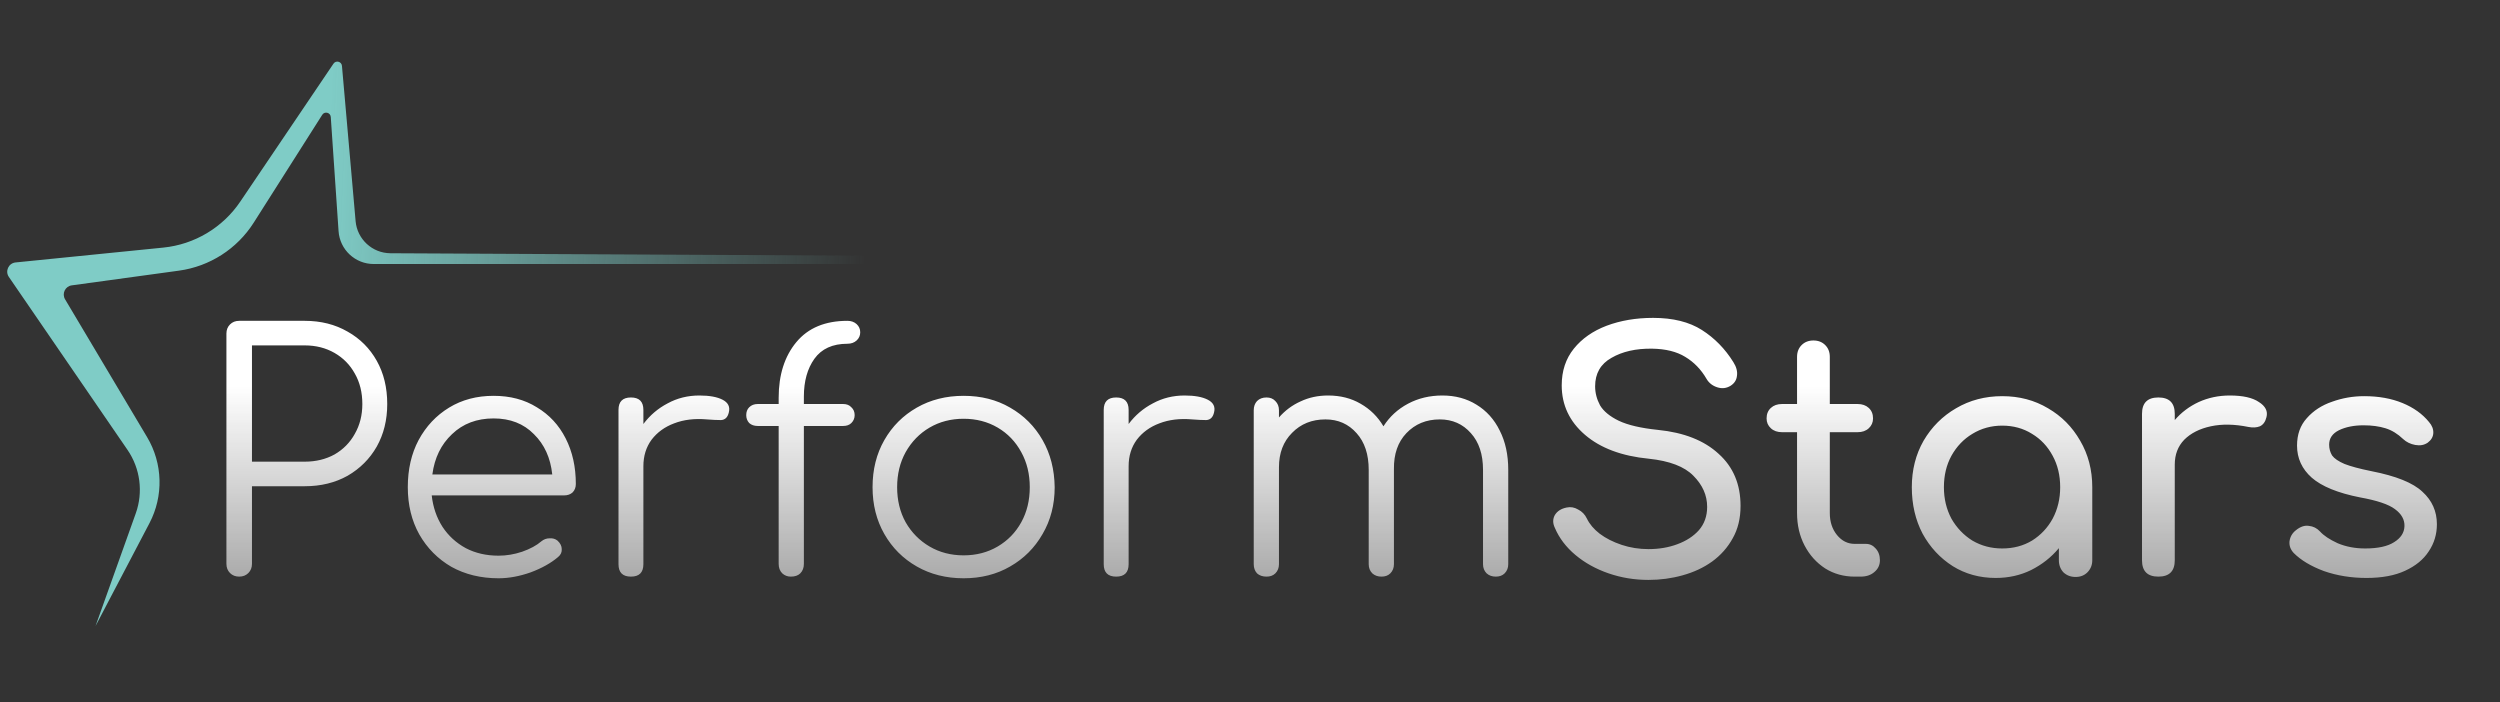 <svg width="178" height="50" viewBox="0 0 178 50" fill="none" xmlns="http://www.w3.org/2000/svg">
<rect x="0" y="0" width="178" height="50" fill="#333333" stroke="none"/>
<g clip-path="url(#clip0)">
<path d="M17.03 41.056C16.766 41.056 16.548 40.971 16.377 40.8C16.206 40.629 16.121 40.411 16.121 40.147L16.121 23.752C16.121 23.488 16.206 23.27 16.377 23.099C16.548 22.928 16.766 22.843 17.03 22.843H21.695C22.845 22.843 23.863 23.099 24.75 23.612C25.636 24.11 26.328 24.802 26.825 25.688C27.323 26.574 27.571 27.6 27.571 28.766C27.571 29.901 27.323 30.912 26.825 31.798C26.328 32.669 25.636 33.361 24.75 33.874C23.863 34.371 22.845 34.62 21.695 34.62H17.94L17.94 40.147C17.94 40.411 17.854 40.629 17.683 40.8C17.512 40.971 17.295 41.056 17.03 41.056ZM17.94 32.871H21.695C22.487 32.871 23.195 32.7 23.817 32.358C24.439 32 24.921 31.51 25.263 30.889C25.62 30.267 25.799 29.559 25.799 28.766C25.799 27.942 25.62 27.219 25.263 26.598C24.921 25.976 24.439 25.486 23.817 25.128C23.195 24.771 22.487 24.592 21.695 24.592H17.94V32.871ZM35.495 41.173C34.236 41.173 33.117 40.901 32.137 40.357C31.173 39.797 30.411 39.028 29.852 38.048C29.307 37.069 29.035 35.949 29.035 34.69C29.035 33.415 29.292 32.295 29.805 31.332C30.334 30.352 31.056 29.583 31.974 29.023C32.891 28.463 33.948 28.183 35.145 28.183C36.327 28.183 37.353 28.455 38.224 29C39.11 29.528 39.794 30.267 40.276 31.215C40.758 32.163 40.999 33.244 40.999 34.457C40.999 34.705 40.921 34.907 40.766 35.063C40.61 35.203 40.408 35.273 40.159 35.273L30.738 35.273C30.831 36.112 31.088 36.859 31.507 37.512C31.927 38.149 32.479 38.654 33.163 39.028C33.847 39.385 34.625 39.564 35.495 39.564C36.055 39.564 36.615 39.471 37.174 39.284C37.75 39.082 38.208 38.833 38.55 38.538C38.721 38.398 38.916 38.328 39.133 38.328C39.351 38.312 39.538 38.367 39.693 38.491C39.895 38.678 39.996 38.88 39.996 39.097C40.012 39.315 39.926 39.502 39.74 39.657C39.227 40.093 38.574 40.458 37.781 40.753C36.988 41.033 36.226 41.173 35.495 41.173ZM35.145 29.792C33.948 29.792 32.961 30.166 32.184 30.912C31.406 31.643 30.94 32.599 30.784 33.78L39.32 33.78C39.196 32.599 38.76 31.643 38.014 30.912C37.283 30.166 36.327 29.792 35.145 29.792ZM44.923 41.056C44.332 41.056 44.037 40.761 44.037 40.17V29.186C44.037 28.595 44.332 28.3 44.923 28.3C45.514 28.3 45.809 28.595 45.809 29.186V30.189C46.276 29.567 46.851 29.077 47.535 28.72C48.219 28.346 48.973 28.16 49.797 28.16C50.512 28.16 51.064 28.261 51.453 28.463C51.841 28.665 51.989 28.961 51.896 29.349C51.818 29.707 51.632 29.893 51.336 29.909C51.056 29.909 50.722 29.893 50.333 29.862C49.463 29.785 48.685 29.878 48.001 30.142C47.333 30.391 46.796 30.78 46.392 31.308C46.003 31.837 45.809 32.467 45.809 33.197V40.17C45.809 40.761 45.514 41.056 44.923 41.056ZM56.304 41.056C56.07 41.056 55.868 40.979 55.697 40.823C55.526 40.652 55.441 40.427 55.441 40.147V30.329H53.948C53.7 30.329 53.497 30.259 53.342 30.119C53.202 29.963 53.132 29.777 53.132 29.559C53.132 29.326 53.202 29.14 53.342 29C53.497 28.844 53.7 28.766 53.948 28.766H55.441V28.323C55.441 26.691 55.861 25.369 56.7 24.359C57.54 23.348 58.752 22.843 60.338 22.843C60.602 22.843 60.82 22.921 60.991 23.076C61.162 23.232 61.248 23.426 61.248 23.659C61.248 23.892 61.162 24.087 60.991 24.242C60.82 24.398 60.602 24.475 60.338 24.475C59.281 24.475 58.496 24.833 57.983 25.548C57.485 26.248 57.236 27.142 57.236 28.23V28.766H60.035C60.284 28.766 60.478 28.844 60.618 29C60.773 29.14 60.851 29.326 60.851 29.559C60.851 29.777 60.773 29.963 60.618 30.119C60.478 30.259 60.284 30.329 60.035 30.329H57.236V40.147C57.236 40.427 57.151 40.652 56.98 40.823C56.825 40.979 56.599 41.056 56.304 41.056ZM68.61 41.173C67.366 41.173 66.254 40.893 65.275 40.334C64.295 39.774 63.526 39.004 62.966 38.025C62.406 37.045 62.126 35.934 62.126 34.69C62.126 33.431 62.406 32.311 62.966 31.332C63.526 30.352 64.295 29.583 65.275 29.023C66.254 28.463 67.366 28.183 68.61 28.183C69.853 28.183 70.957 28.463 71.921 29.023C72.901 29.583 73.67 30.352 74.23 31.332C74.79 32.311 75.077 33.431 75.093 34.69C75.093 35.934 74.805 37.045 74.23 38.025C73.67 39.004 72.901 39.774 71.921 40.334C70.957 40.893 69.853 41.173 68.61 41.173ZM68.61 39.541C69.511 39.541 70.32 39.331 71.035 38.911C71.75 38.491 72.31 37.916 72.714 37.185C73.118 36.454 73.32 35.623 73.32 34.69C73.32 33.757 73.118 32.925 72.714 32.194C72.31 31.448 71.75 30.865 71.035 30.445C70.32 30.026 69.511 29.816 68.61 29.816C67.708 29.816 66.899 30.026 66.184 30.445C65.469 30.865 64.902 31.448 64.482 32.194C64.078 32.925 63.876 33.757 63.876 34.69C63.876 35.623 64.078 36.454 64.482 37.185C64.902 37.916 65.469 38.491 66.184 38.911C66.899 39.331 67.708 39.541 68.61 39.541ZM79.472 41.056C78.881 41.056 78.585 40.761 78.585 40.17V29.186C78.585 28.595 78.881 28.3 79.472 28.3C80.062 28.3 80.358 28.595 80.358 29.186V30.189C80.824 29.567 81.399 29.077 82.083 28.72C82.767 28.346 83.522 28.16 84.346 28.16C85.061 28.16 85.613 28.261 86.001 28.463C86.39 28.665 86.538 28.961 86.444 29.349C86.367 29.707 86.18 29.893 85.885 29.909C85.605 29.909 85.271 29.893 84.882 29.862C84.011 29.785 83.234 29.878 82.55 30.142C81.881 30.391 81.345 30.78 80.941 31.308C80.552 31.837 80.358 32.467 80.358 33.197V40.17C80.358 40.761 80.062 41.056 79.472 41.056ZM90.176 41.056C89.896 41.056 89.671 40.979 89.5 40.823C89.344 40.652 89.266 40.434 89.266 40.17V29.209C89.266 28.945 89.344 28.727 89.5 28.556C89.671 28.385 89.896 28.3 90.176 28.3C90.44 28.3 90.65 28.385 90.806 28.556C90.977 28.727 91.062 28.945 91.062 29.209V29.723C91.498 29.225 92.01 28.844 92.601 28.58C93.192 28.3 93.845 28.16 94.56 28.16C95.431 28.16 96.201 28.354 96.869 28.743C97.553 29.132 98.097 29.668 98.501 30.352C98.937 29.668 99.52 29.132 100.251 28.743C100.981 28.354 101.798 28.16 102.699 28.16C103.617 28.16 104.425 28.378 105.125 28.813C105.84 29.248 106.392 29.862 106.78 30.655C107.185 31.448 107.387 32.381 107.387 33.454V40.17C107.387 40.434 107.301 40.652 107.13 40.823C106.975 40.979 106.765 41.056 106.501 41.056C106.236 41.056 106.019 40.979 105.848 40.823C105.677 40.652 105.591 40.434 105.591 40.17V33.454C105.591 32.35 105.303 31.479 104.728 30.842C104.153 30.189 103.414 29.862 102.513 29.862C101.549 29.862 100.756 30.189 100.134 30.842C99.528 31.479 99.232 32.334 99.248 33.407V33.454V40.17C99.248 40.434 99.162 40.652 98.991 40.823C98.836 40.979 98.626 41.056 98.362 41.056C98.097 41.056 97.88 40.979 97.709 40.823C97.538 40.652 97.452 40.434 97.452 40.17V33.454C97.452 32.35 97.164 31.479 96.589 30.842C96.014 30.189 95.275 29.862 94.374 29.862C93.41 29.862 92.617 30.181 91.995 30.819C91.373 31.441 91.062 32.257 91.062 33.267V40.17C91.062 40.434 90.977 40.652 90.806 40.823C90.65 40.979 90.44 41.056 90.176 41.056ZM117.374 41.29C116.379 41.29 115.431 41.134 114.529 40.823C113.627 40.512 112.842 40.077 112.174 39.517C111.505 38.958 111.015 38.312 110.705 37.582C110.549 37.255 110.549 36.952 110.705 36.672C110.876 36.392 111.155 36.214 111.544 36.136C111.824 36.074 112.096 36.12 112.36 36.276C112.64 36.416 112.85 36.633 112.99 36.929C113.177 37.317 113.48 37.675 113.899 38.001C114.335 38.328 114.856 38.592 115.462 38.794C116.068 38.996 116.706 39.097 117.374 39.097C118.121 39.097 118.805 38.981 119.427 38.748C120.064 38.514 120.577 38.18 120.966 37.745C121.354 37.294 121.549 36.742 121.549 36.089C121.549 35.265 121.222 34.527 120.569 33.874C119.932 33.221 118.875 32.816 117.398 32.661C115.47 32.474 113.954 31.907 112.85 30.959C111.746 30.01 111.194 28.836 111.194 27.437C111.194 26.411 111.482 25.54 112.057 24.825C112.632 24.11 113.41 23.566 114.389 23.193C115.384 22.82 116.488 22.633 117.701 22.633C119.116 22.633 120.274 22.921 121.176 23.496C122.077 24.071 122.824 24.833 123.414 25.781C123.632 26.123 123.718 26.45 123.671 26.761C123.64 27.056 123.492 27.289 123.228 27.46C122.932 27.647 122.614 27.686 122.272 27.577C121.93 27.468 121.673 27.266 121.502 26.971C121.113 26.302 120.608 25.781 119.986 25.408C119.38 25.035 118.595 24.841 117.631 24.825C116.48 24.809 115.516 25.027 114.739 25.478C113.962 25.913 113.573 26.59 113.573 27.507C113.573 27.973 113.69 28.424 113.923 28.86C114.172 29.279 114.615 29.645 115.252 29.956C115.905 30.267 116.838 30.484 118.051 30.609C119.901 30.795 121.339 31.363 122.365 32.311C123.407 33.244 123.927 34.48 123.927 36.019C123.927 36.905 123.741 37.675 123.368 38.328C123.01 38.981 122.52 39.533 121.899 39.984C121.292 40.419 120.593 40.745 119.8 40.963C119.022 41.181 118.214 41.29 117.374 41.29ZM132.054 41.056C131.277 41.056 130.577 40.862 129.955 40.473C129.333 40.069 128.844 39.525 128.486 38.841C128.129 38.157 127.95 37.387 127.95 36.532V30.772H126.877C126.55 30.772 126.286 30.679 126.084 30.492C125.882 30.305 125.781 30.072 125.781 29.792C125.781 29.482 125.882 29.233 126.084 29.046C126.286 28.86 126.55 28.766 126.877 28.766H127.95V25.408C127.95 25.066 128.059 24.786 128.276 24.569C128.494 24.351 128.774 24.242 129.116 24.242C129.458 24.242 129.738 24.351 129.955 24.569C130.173 24.786 130.282 25.066 130.282 25.408V28.766H132.264C132.591 28.766 132.855 28.86 133.057 29.046C133.259 29.233 133.36 29.482 133.36 29.792C133.36 30.072 133.259 30.305 133.057 30.492C132.855 30.679 132.591 30.772 132.264 30.772H130.282V36.532C130.282 37.154 130.453 37.675 130.795 38.095C131.137 38.514 131.557 38.724 132.054 38.724H132.847C133.127 38.724 133.36 38.833 133.547 39.051C133.749 39.269 133.85 39.548 133.85 39.89C133.85 40.232 133.718 40.512 133.453 40.73C133.205 40.948 132.878 41.056 132.474 41.056H132.054ZM142.091 41.15C140.956 41.15 139.937 40.87 139.036 40.31C138.134 39.735 137.419 38.965 136.89 38.001C136.377 37.022 136.121 35.918 136.121 34.69C136.121 33.462 136.4 32.358 136.96 31.378C137.535 30.399 138.305 29.629 139.269 29.07C140.248 28.494 141.345 28.207 142.557 28.207C143.77 28.207 144.858 28.494 145.822 29.07C146.786 29.629 147.548 30.399 148.108 31.378C148.683 32.358 148.97 33.462 148.97 34.69V39.89C148.97 40.232 148.854 40.52 148.621 40.753C148.403 40.971 148.123 41.08 147.781 41.08C147.439 41.08 147.151 40.971 146.918 40.753C146.701 40.52 146.592 40.232 146.592 39.89V39.028C146.048 39.681 145.387 40.201 144.609 40.59C143.848 40.963 143.008 41.15 142.091 41.15ZM142.557 39.051C143.35 39.051 144.057 38.864 144.679 38.491C145.301 38.102 145.791 37.582 146.149 36.929C146.506 36.26 146.685 35.514 146.685 34.69C146.685 33.85 146.506 33.104 146.149 32.451C145.791 31.782 145.301 31.262 144.679 30.889C144.057 30.5 143.35 30.305 142.557 30.305C141.78 30.305 141.072 30.5 140.435 30.889C139.813 31.262 139.316 31.782 138.942 32.451C138.585 33.104 138.406 33.85 138.406 34.69C138.406 35.514 138.585 36.26 138.942 36.929C139.316 37.582 139.813 38.102 140.435 38.491C141.072 38.864 141.78 39.051 142.557 39.051ZM153.677 41.056C152.899 41.056 152.511 40.668 152.511 39.89V29.466C152.511 28.689 152.899 28.3 153.677 28.3C154.454 28.3 154.843 28.689 154.843 29.466V29.909C155.309 29.365 155.877 28.937 156.545 28.626C157.229 28.316 157.968 28.16 158.761 28.16C159.693 28.16 160.385 28.316 160.836 28.626C161.303 28.922 161.481 29.279 161.373 29.699C161.295 30.026 161.139 30.243 160.906 30.352C160.673 30.445 160.401 30.461 160.09 30.399C159.095 30.197 158.201 30.181 157.408 30.352C156.615 30.523 155.985 30.842 155.519 31.308C155.068 31.775 154.843 32.365 154.843 33.081V39.89C154.843 40.668 154.454 41.056 153.677 41.056ZM168.493 41.15C167.405 41.15 166.394 40.986 165.461 40.66C164.544 40.318 163.829 39.89 163.316 39.377C163.083 39.129 162.982 38.849 163.013 38.538C163.059 38.211 163.215 37.947 163.479 37.745C163.79 37.496 164.093 37.395 164.389 37.442C164.7 37.473 164.964 37.605 165.182 37.838C165.446 38.133 165.866 38.413 166.441 38.678C167.032 38.926 167.685 39.051 168.4 39.051C169.302 39.051 169.986 38.903 170.452 38.608C170.934 38.312 171.183 37.931 171.198 37.465C171.214 36.999 170.988 36.594 170.522 36.252C170.071 35.91 169.239 35.63 168.027 35.413C166.456 35.102 165.314 34.635 164.599 34.014C163.899 33.392 163.549 32.63 163.549 31.728C163.549 30.935 163.782 30.282 164.249 29.769C164.715 29.241 165.314 28.852 166.044 28.603C166.775 28.339 167.537 28.207 168.33 28.207C169.356 28.207 170.265 28.37 171.058 28.696C171.851 29.023 172.481 29.474 172.947 30.049C173.165 30.298 173.266 30.562 173.251 30.842C173.235 31.106 173.103 31.332 172.854 31.518C172.605 31.689 172.31 31.744 171.968 31.681C171.626 31.619 171.338 31.479 171.105 31.262C170.716 30.889 170.297 30.632 169.846 30.492C169.395 30.352 168.874 30.282 168.283 30.282C167.599 30.282 167.016 30.399 166.534 30.632C166.068 30.865 165.835 31.207 165.835 31.658C165.835 31.938 165.904 32.194 166.044 32.428C166.2 32.645 166.495 32.847 166.931 33.034C167.366 33.205 168.003 33.376 168.843 33.547C170.6 33.889 171.812 34.379 172.481 35.016C173.165 35.638 173.507 36.408 173.507 37.325C173.507 38.04 173.313 38.685 172.924 39.261C172.551 39.836 171.991 40.295 171.245 40.637C170.514 40.979 169.597 41.15 168.493 41.15Z" fill="url(#paint0_linear)"/>
<path d="M23.744 4.532C23.918 4.275 24.32 4.378 24.347 4.689L25.319 15.744C25.432 17.033 26.509 18.025 27.803 18.031L178.5 18.798H26.607C25.289 18.798 24.196 17.777 24.106 16.461L23.551 8.329C23.53 8.01 23.114 7.904 22.943 8.174L18.066 15.852C16.879 17.72 14.931 18.971 12.738 19.271L5.111 20.317C4.642 20.381 4.391 20.903 4.633 21.31L10.478 31.131C11.591 33.002 11.654 35.318 10.643 37.247L6.802 44.572L9.666 36.554C10.207 35.039 9.988 33.357 9.078 32.031L0.631 19.718C0.347 19.304 0.61 18.736 1.11 18.686L11.627 17.629C13.849 17.405 15.856 16.206 17.106 14.356L23.744 4.532Z" fill="url(#paint1_linear)"/>
</g>
<defs>
<linearGradient id="paint0_linear" x1="87.5" y1="27.5" x2="87.5" y2="60.5" gradientUnits="userSpaceOnUse">
<stop stop-color="white"/>
<stop offset="1" stop-color="white" stop-opacity="0"/>
</linearGradient>
<linearGradient id="paint1_linear" x1="23" y1="20.5" x2="61.5" y2="22" gradientUnits="userSpaceOnUse">
<stop stop-color="#7FCCC6"/>
<stop offset="1" stop-color="#7FCCC6" stop-opacity="0"/>
</linearGradient>
<clipPath id="clip0">
<rect width="178" height="43.873" fill="white" transform="translate(0 3.76)"/>
</clipPath>
</defs>
</svg>
